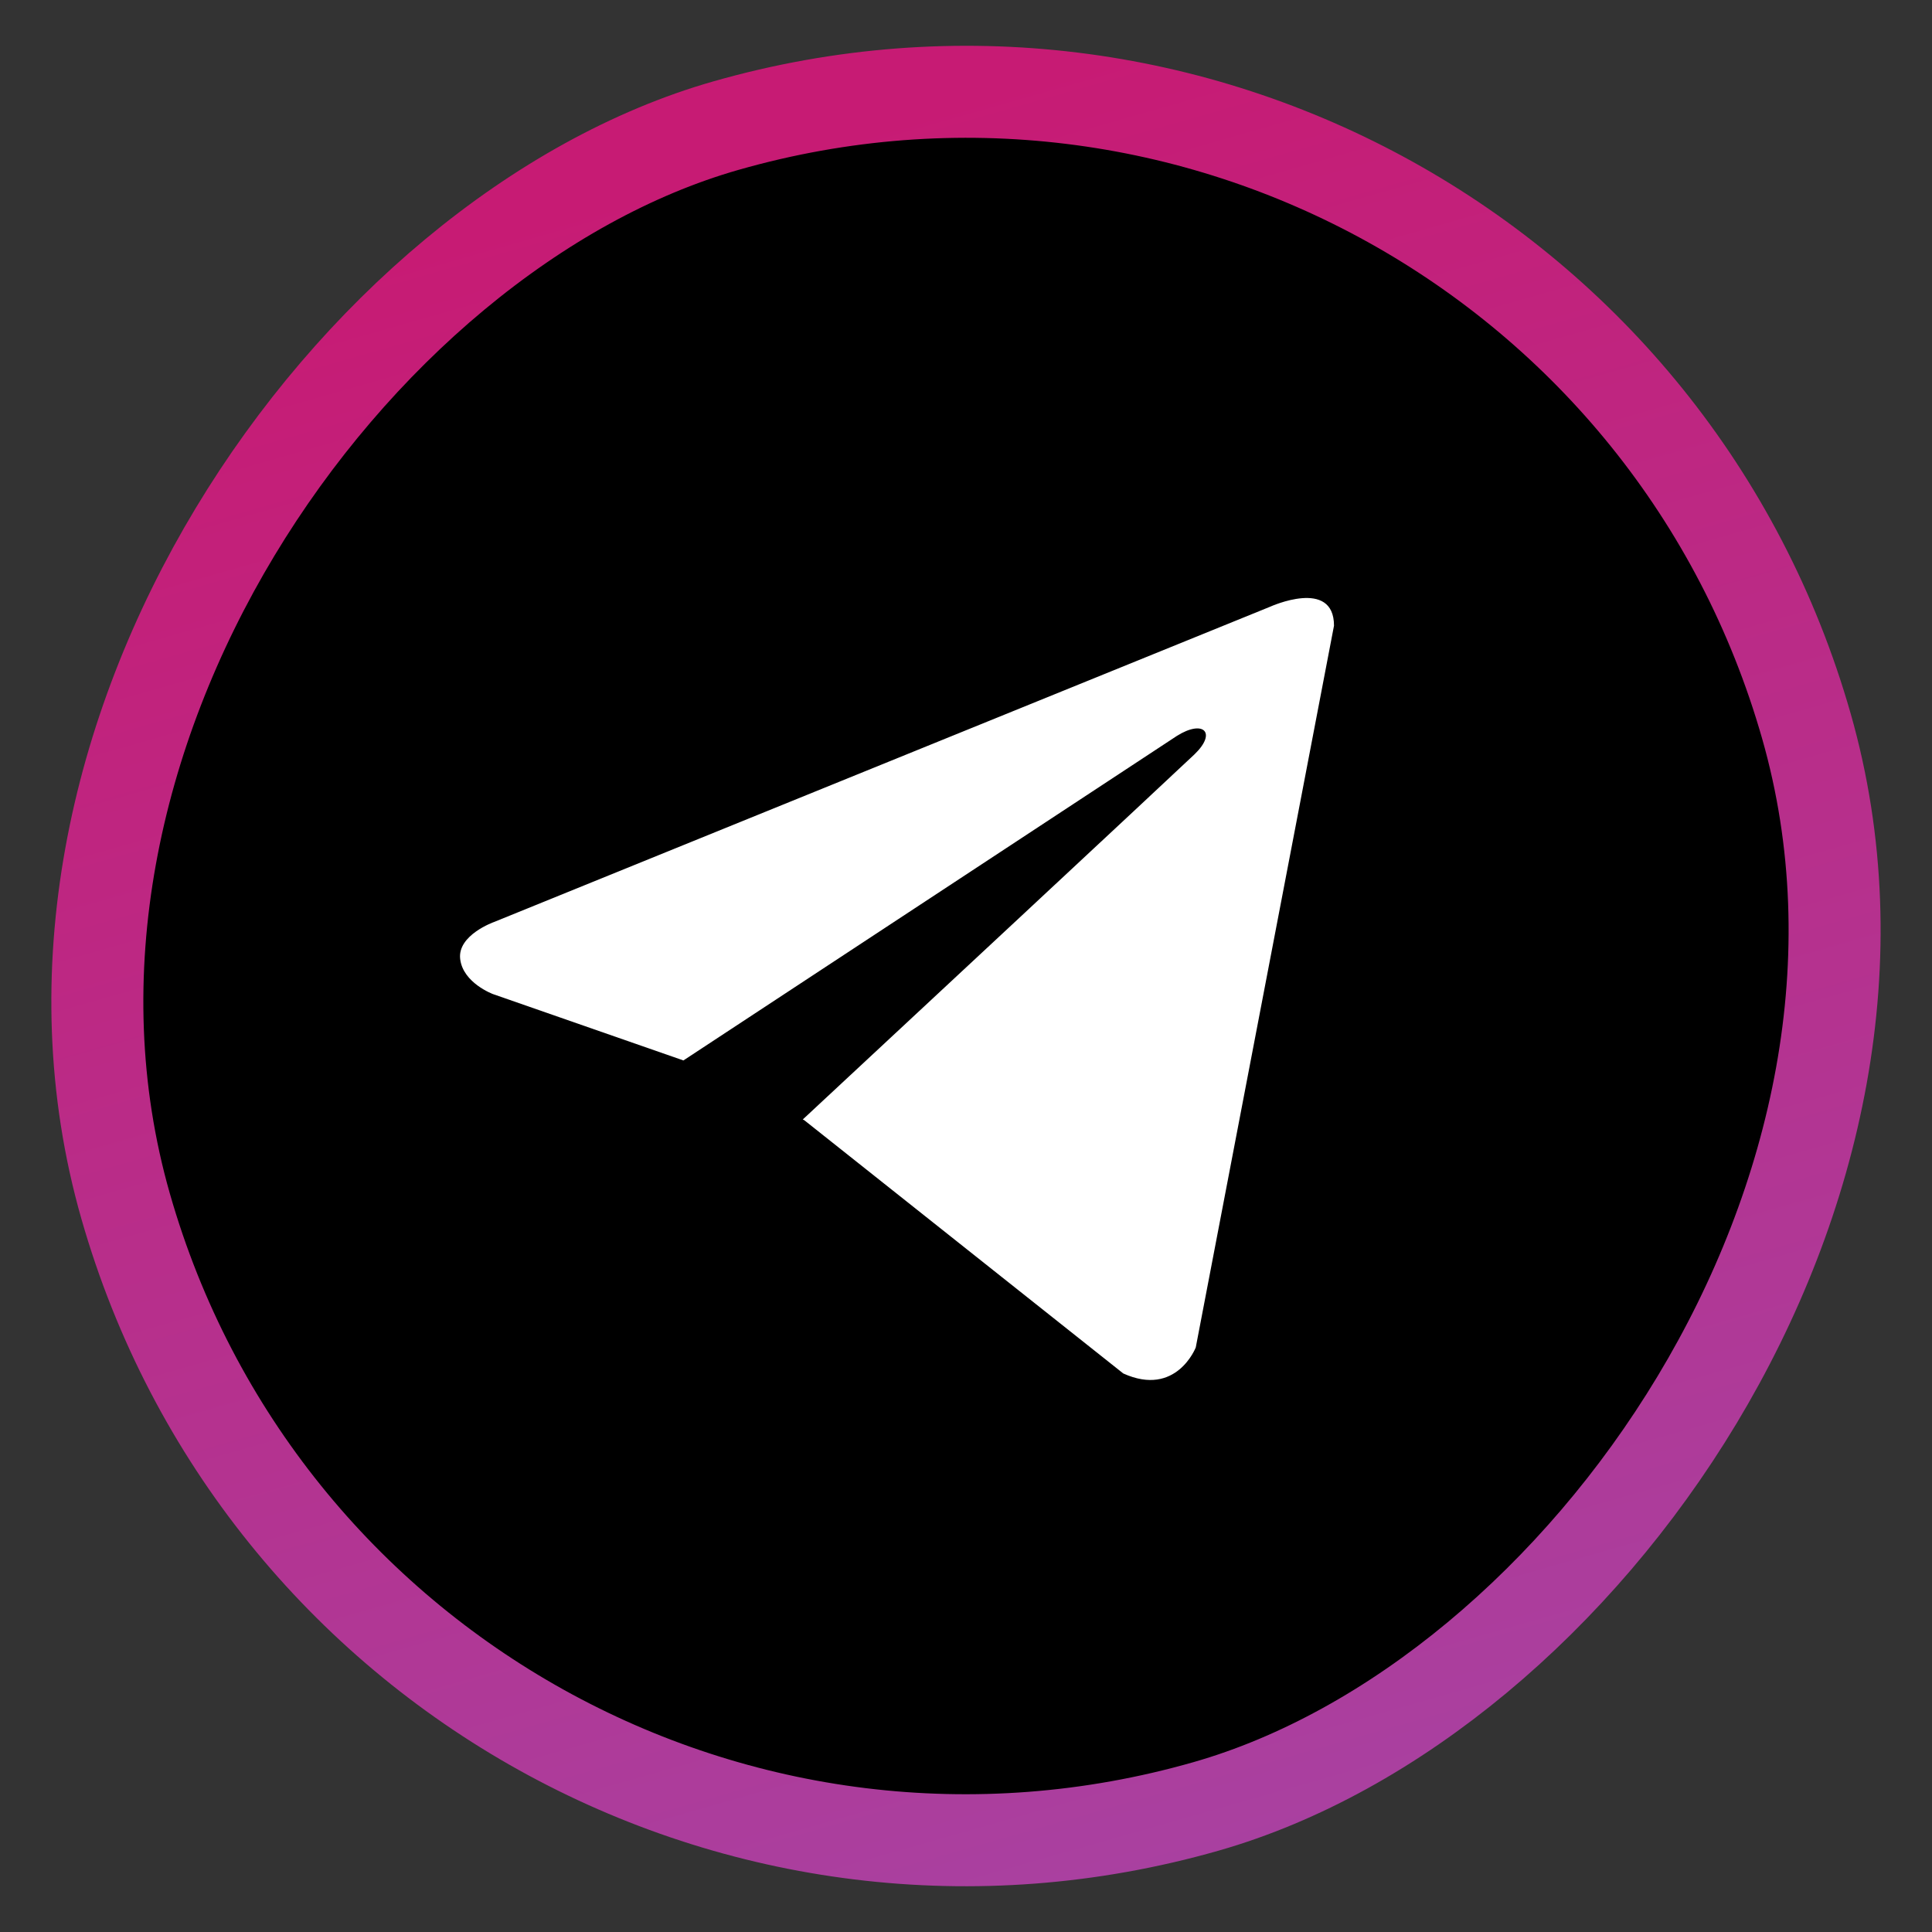 <svg width="42" height="42" viewBox="0 0 42 42" fill="none" xmlns="http://www.w3.org/2000/svg">
<rect x="0" y="0" width="42" height="42" fill="#333333" stroke="none"/>
<g id="Property 1=hover">
<rect id="Rectangle 1" x="34.051" y="-2.487" width="38" height="38" rx="19" transform="rotate(74.06 34.051 -2.487)" fill="black" stroke="url(#paint0_linear_147_1141)" stroke-width="2"/>
<path id="Vector" d="M29 13.602L25.995 29.292C25.995 29.292 25.574 30.38 24.419 29.858L17.485 24.353L17.452 24.336C18.389 23.465 25.652 16.703 25.97 16.396C26.461 15.921 26.156 15.639 25.586 15.997L14.857 23.053L10.718 21.611C10.718 21.611 10.066 21.371 10.004 20.849C9.94 20.326 10.739 20.044 10.739 20.044L27.613 13.189C27.613 13.189 29 12.558 29 13.602V13.602Z" fill="white"/>
</g>
<defs>
<linearGradient id="paint0_linear_147_1141" x1="34.738" y1="16.276" x2="74.738" y2="16.276" gradientUnits="userSpaceOnUse">
<stop stop-color="#C71B74"/>
<stop offset="1" stop-color="#A842A2"/>
</linearGradient>
</defs>
</svg>
